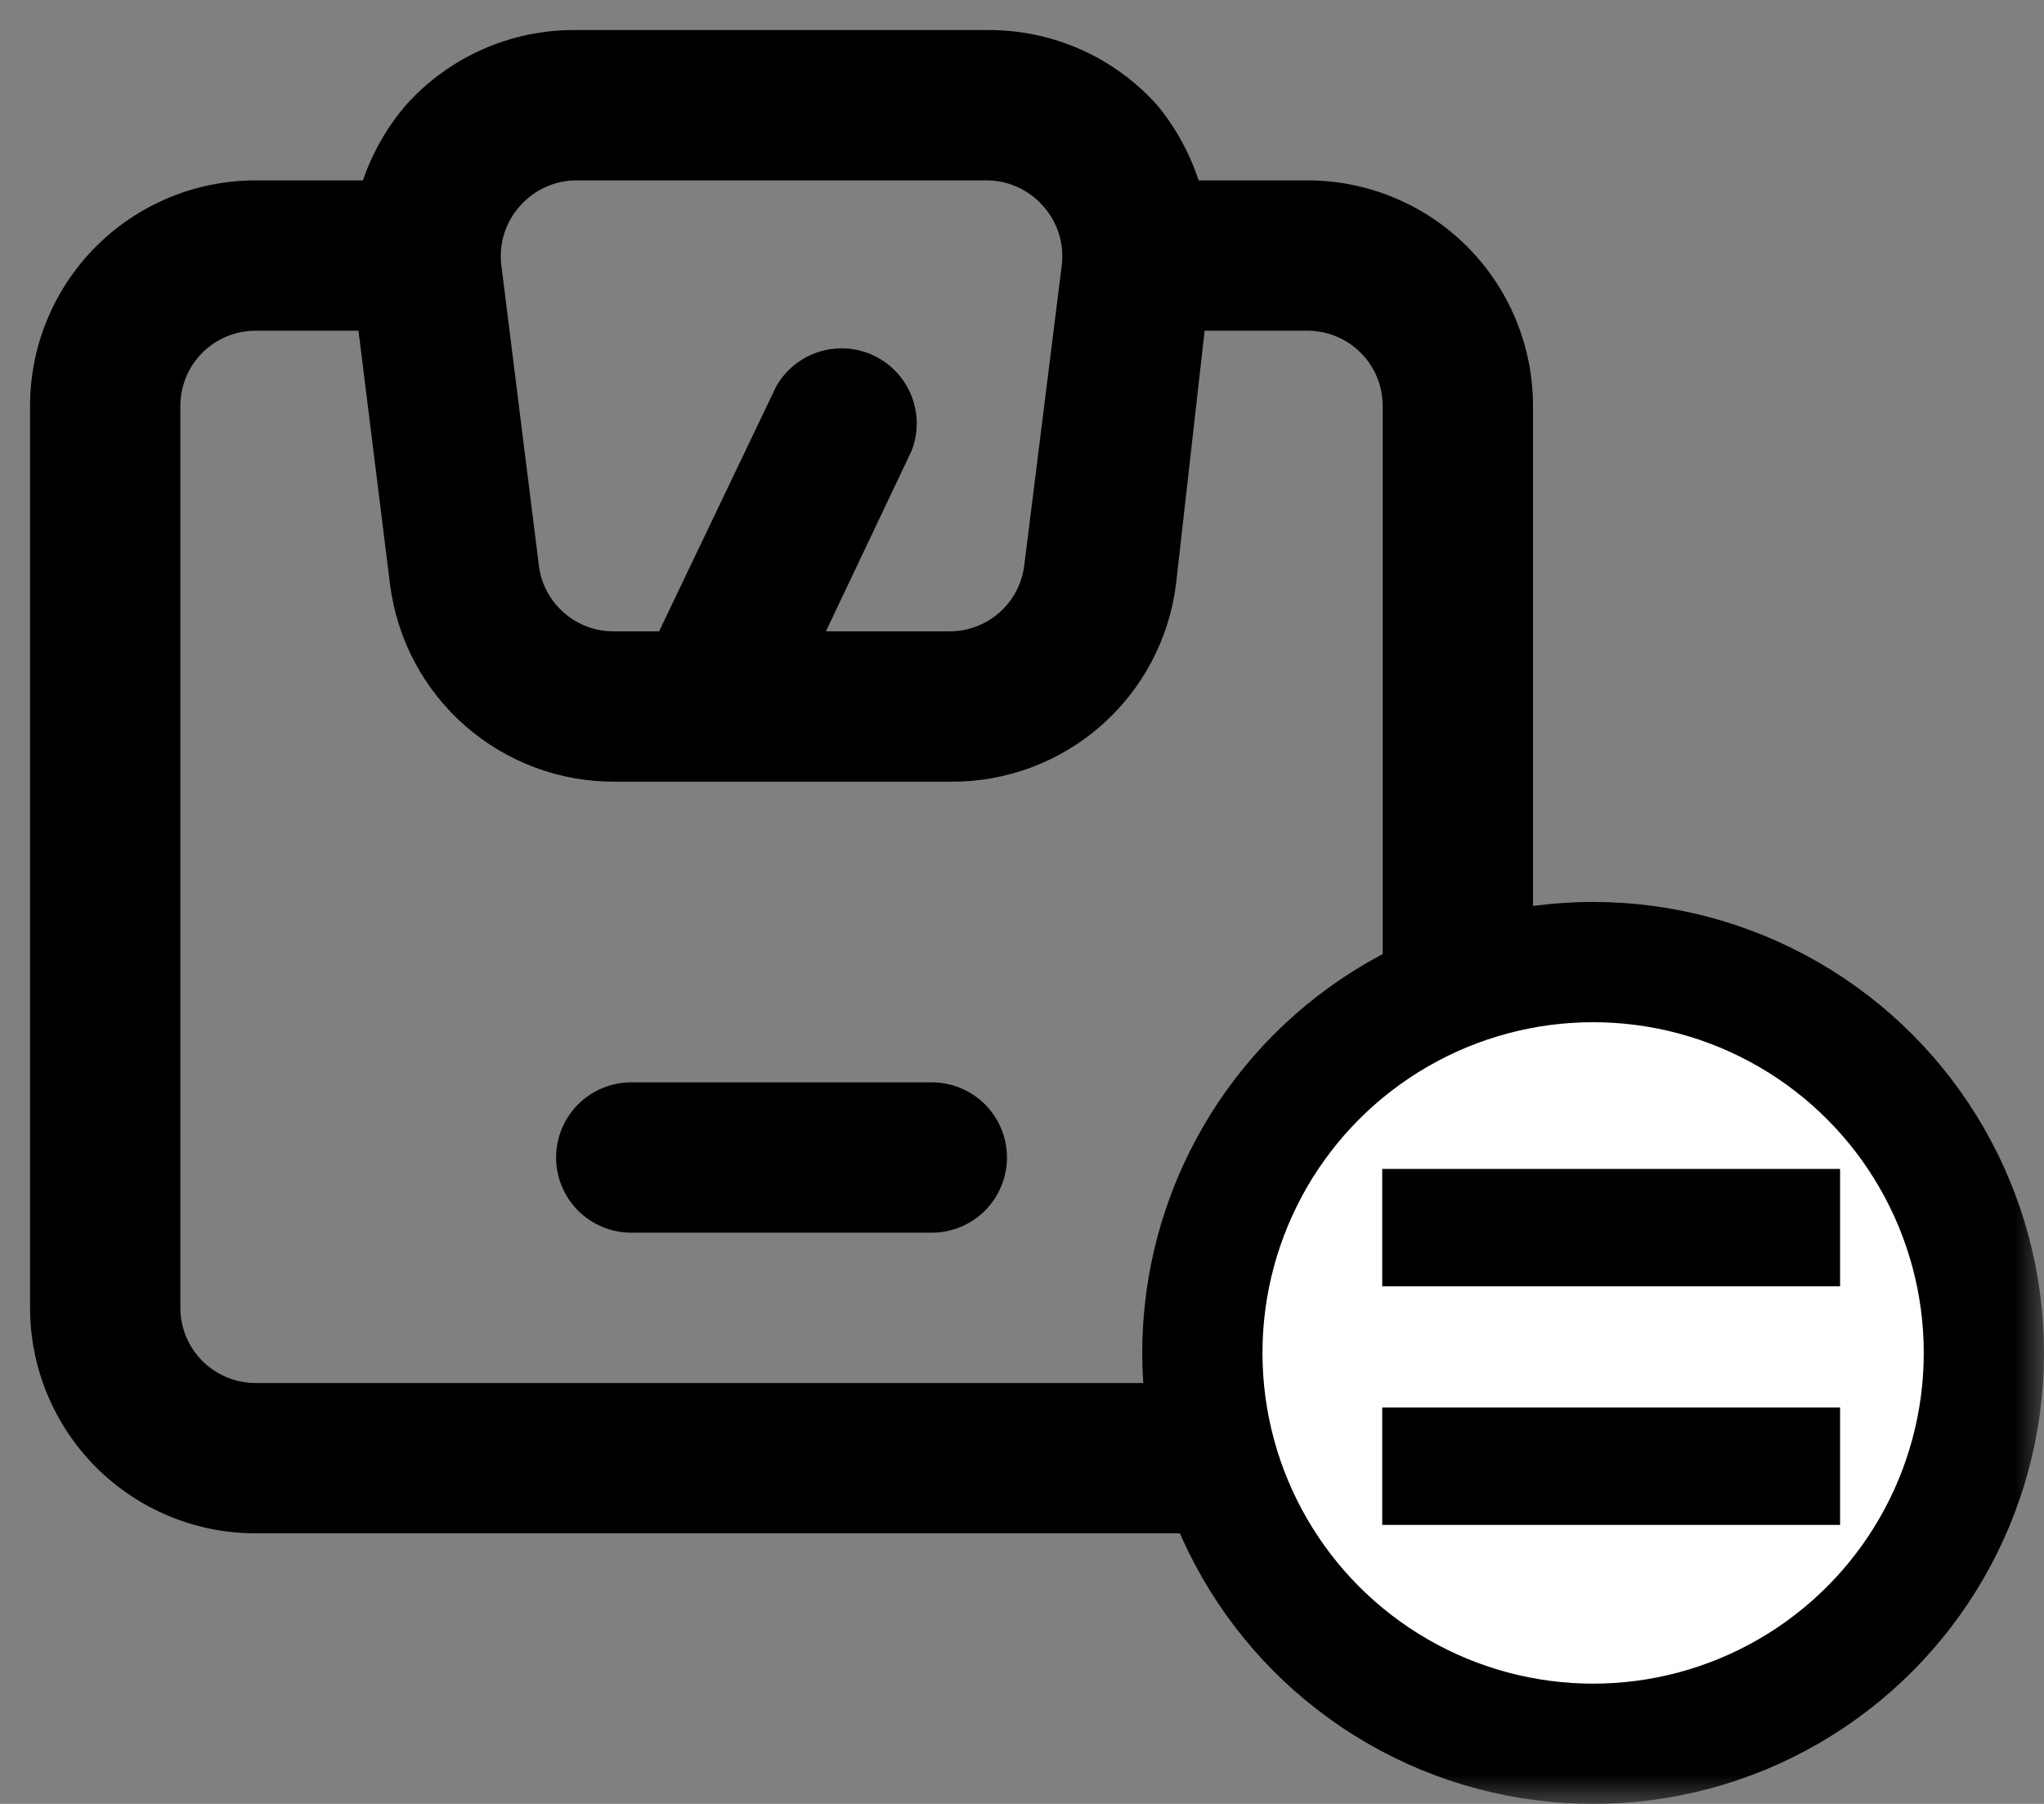 <svg width="34" height="30" viewBox="0 0 34 30" fill="none" xmlns="http://www.w3.org/2000/svg">
<rect x="0" y="0" width="34" height="30" fill="#808080" stroke="none"/>
<mask id="mask0" mask-type="alpha" maskUnits="userSpaceOnUse" x="0" y="0" width="34" height="30">
<rect width="34" height="30" fill="#C4C4C4"/>
</mask>
<g mask="url(#mask0)">
<path d="M21.75 3H19.938C19.788 2.544 19.555 2.12 19.25 1.75C18.896 1.355 18.463 1.039 17.978 0.823C17.493 0.608 16.968 0.498 16.438 0.5H9.588C9.053 0.494 8.523 0.602 8.034 0.818C7.544 1.034 7.106 1.351 6.75 1.75C6.436 2.118 6.194 2.542 6.037 3H4.25C3.255 3 2.302 3.395 1.598 4.098C0.895 4.802 0.5 5.755 0.5 6.75V21.75C0.5 22.745 0.895 23.698 1.598 24.402C2.302 25.105 3.255 25.5 4.25 25.5H21.75C22.745 25.5 23.698 25.105 24.402 24.402C25.105 23.698 25.5 22.745 25.5 21.75V6.75C25.5 5.755 25.105 4.802 24.402 4.098C23.698 3.395 22.745 3 21.75 3V3ZM8.65 3.425C8.767 3.292 8.911 3.185 9.073 3.112C9.235 3.038 9.41 3 9.588 3H16.413C16.59 3 16.765 3.038 16.927 3.112C17.089 3.185 17.233 3.292 17.35 3.425C17.468 3.556 17.557 3.711 17.611 3.879C17.665 4.047 17.682 4.225 17.663 4.4L17.038 9.4C17.001 9.705 16.853 9.986 16.622 10.188C16.392 10.391 16.095 10.502 15.787 10.5H13.738L15.162 7.5C15.278 7.206 15.278 6.879 15.162 6.585C15.046 6.291 14.823 6.051 14.538 5.915C14.253 5.779 13.927 5.756 13.625 5.85C13.323 5.945 13.069 6.15 12.912 6.425L10.963 10.5H10.213C9.905 10.502 9.608 10.391 9.378 10.188C9.147 9.986 8.999 9.705 8.963 9.4L8.338 4.4C8.318 4.225 8.335 4.047 8.389 3.879C8.443 3.711 8.532 3.556 8.65 3.425V3.425ZM23 21.75C23 22.081 22.868 22.399 22.634 22.634C22.399 22.868 22.081 23 21.75 23H4.25C3.918 23 3.601 22.868 3.366 22.634C3.132 22.399 3 22.081 3 21.75V6.75C3 6.418 3.132 6.101 3.366 5.866C3.601 5.632 3.918 5.5 4.25 5.5H5.963L6.487 9.712C6.601 10.625 7.045 11.464 7.737 12.07C8.428 12.676 9.318 13.007 10.238 13H15.812C16.732 13.007 17.622 12.676 18.313 12.07C19.005 11.464 19.449 10.625 19.562 9.712L20.038 5.5H21.75C22.081 5.5 22.399 5.632 22.634 5.866C22.868 6.101 23 6.418 23 6.75V21.75ZM15.5 18H10.5C10.168 18 9.851 18.132 9.616 18.366C9.382 18.601 9.25 18.919 9.25 19.25C9.25 19.581 9.382 19.899 9.616 20.134C9.851 20.368 10.168 20.5 10.5 20.5H15.5C15.832 20.5 16.149 20.368 16.384 20.134C16.618 19.899 16.75 19.581 16.75 19.25C16.75 18.919 16.618 18.601 16.384 18.366C16.149 18.132 15.832 18 15.5 18Z" fill="black"/>
<circle cx="26.5" cy="22.5" r="6.5" fill="white" stroke="black" stroke-width="2"/>
<path d="M22.992 21.392H30.608V19.44H22.992V21.392ZM22.992 25.36H30.608V23.408H22.992V25.36Z" fill="black"/>
</g>
</svg>
